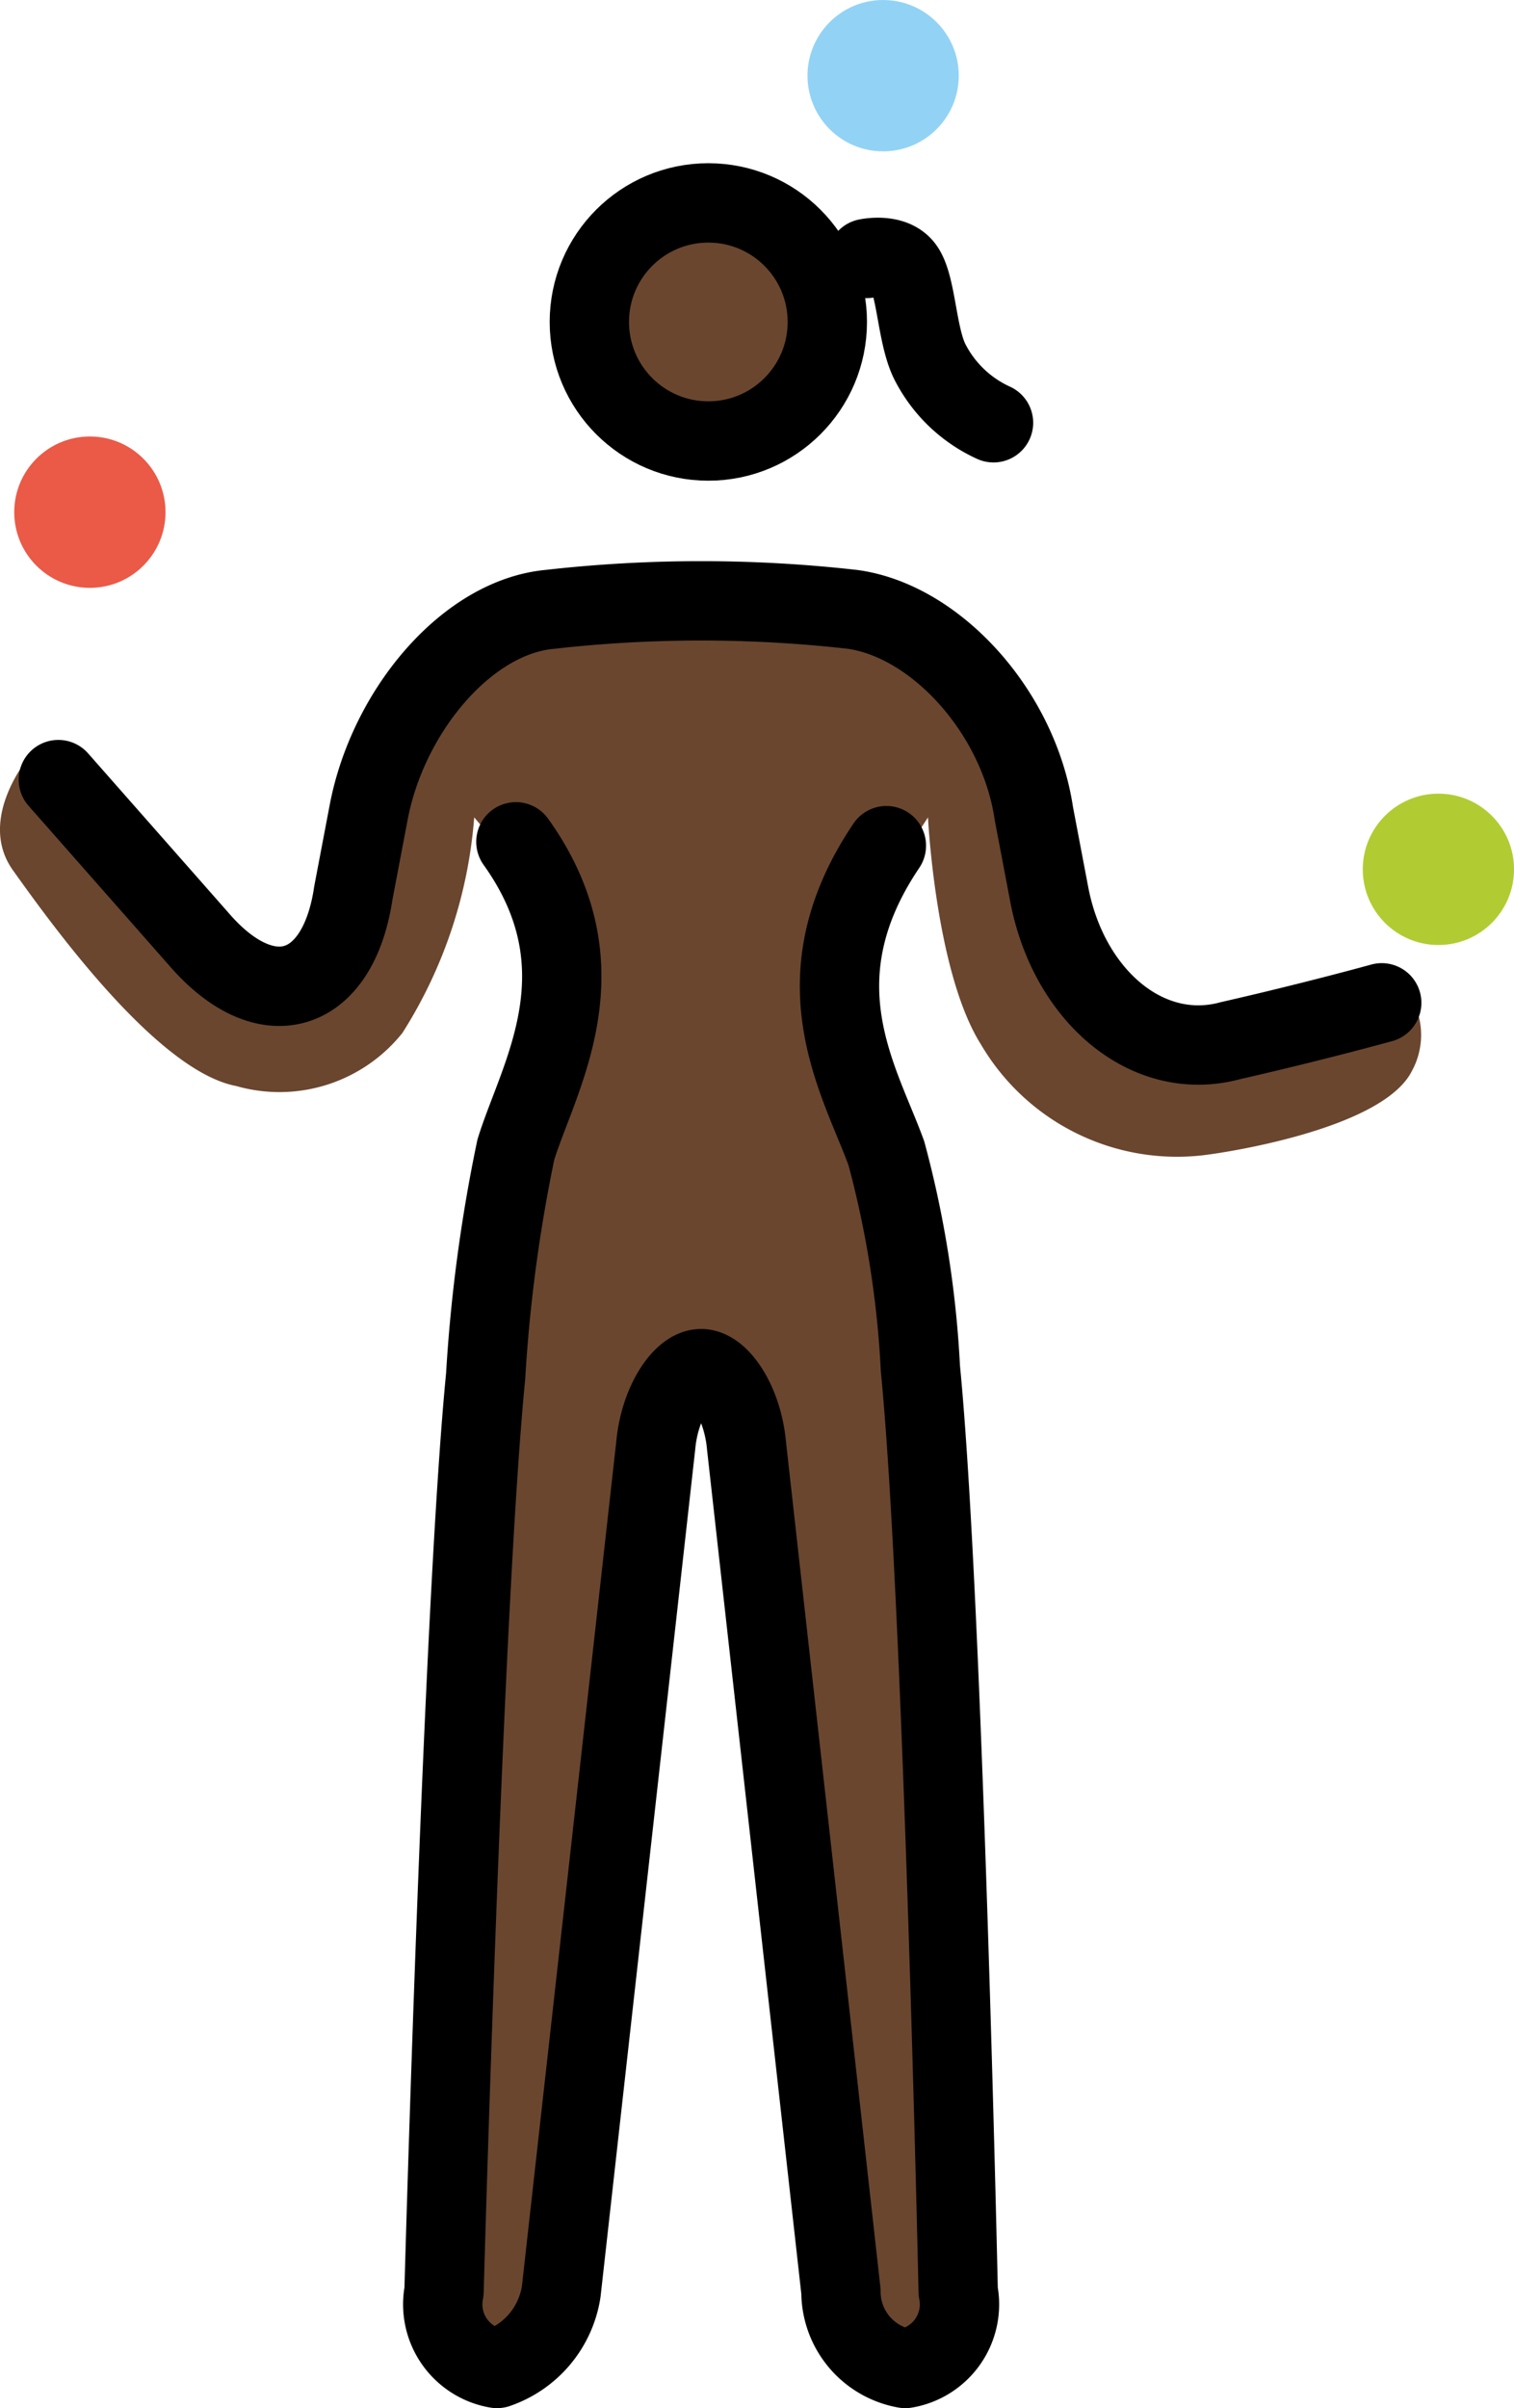 <svg xmlns="http://www.w3.org/2000/svg" xmlns:svg="http://www.w3.org/2000/svg" id="emoji" width="38.172" height="60.682" version="1.1" viewBox="0 0 38.172 60.682"><g id="skin" transform="translate(-16.641,-4.187)"><circle id="circle1" cx="34" cy="12.488" r="3" fill="#6a462f"/><path id="path1" fill="#6a462f" d="m 28.598,24.785 2.226,2.634 a 26.925,26.925 0 0 1 -1.262,7.333 c -0.62,1.984 -1.44,18.856 -1.615,28.077 a 0.405,0.405 0 0 0 0.398,0.411 l 1.423,0.046 a 0.479,0.479 0 0 0 0.49,-0.412 l 3.324,-23.694 1.52,-0.03 3.36,23.934 2.349,-0.546 c 0,0 -0.329,-16.539 -0.774,-22.351 C 39.638,35 38.136,31.794 38.136,27.67 l 1.902,-2.885 c 0,0 0.191,3.909 1.335,5.72 a 5.732,5.732 0 0 0 5.815,2.764 c 0,0 4.29,-0.572 5.052,-2.097 a 1.89,1.89 0 0 0 0,-1.811 c -0.095,-0.286 -2.574,0.667 -2.574,0.667 l -2.764,0.477 -2.002,-1.049 -1.239,-1.43 -1.907,-6.959 -3.337,-1.24 -9.247,-0.191 -3.241,4.194 -0.477,4.099 -1.62,1.144 -6.387,-5.91 c 0,0 -1.43,1.62 -0.477,2.955 0.953,1.335 3.622,5.052 5.624,5.434 a 3.969,3.969 0 0 0 4.194,-1.335 11.804,11.804 0 0 0 1.811,-5.434 z"/></g><g id="color" transform="translate(-16.641,-4.187)"><circle id="circle2" cx="18.907" cy="17.093" r="1.907" fill="#ea5a47"/><circle id="circle3" cx="38.907" cy="6.094" r="1.907" fill="#92d3f5"/><circle id="circle4" cx="52.907" cy="26.093" r="1.907" fill="#b1cc33"/></g><g id="line" transform="translate(-16.641,-4.187)"><circle id="circle5" cx="34.5" cy="12.3" r="3" fill="none" stroke="#000" stroke-miterlimit="10" stroke-width="2"/><path id="path5" fill="none" stroke="#000" stroke-linecap="round" stroke-linejoin="round" stroke-width="2" d="m 18.112,23.832 3.528,4.004 c 1.716,2.002 3.527,1.43 3.909,-1.144 l 0.381,-2.002 c 0.477,-2.574 2.478,-4.957 4.576,-5.148 a 33.998,33.998 0 0 1 7.626,0 c 2.097,0.286 4.194,2.574 4.576,5.148 l 0.381,2.002 c 0.477,2.574 2.478,4.29 4.576,3.718 2.097,-0.477 3.813,-0.953 3.813,-0.953"/><path id="path6" fill="none" stroke="#000" stroke-linecap="round" stroke-linejoin="round" stroke-width="2" d="m 38.989,25.497 c -2.288,3.392 -0.667,5.911 0,7.752 a 25.754,25.754 0 0 1 0.858,5.426 c 0.572,5.814 0.953,23.256 0.953,23.256 a 1.638,1.638 0 0 1 -1.335,1.938 1.962,1.962 0 0 1 -1.621,-1.938 L 35.462,40.613 c -0.095,-1.066 -0.667,-1.938 -1.144,-1.938 -0.477,0 -1.049,0.872 -1.144,1.938 l -2.383,21.318 a 2.438,2.438 0 0 1 -1.62,1.938 1.638,1.638 0 0 1 -1.335,-1.938 c 0,0 0.477,-17.248 1.049,-23.062 a 39.168,39.168 0 0 1 0.763,-5.717 c 0.572,-1.841 2.288,-4.554 0,-7.752"/><path id="path7" fill="none" stroke="#000" stroke-linecap="round" stroke-linejoin="round" stroke-width="2" d="m 38.495,10.699 c 0,0 0.643,-0.14 0.927,0.228 0.334,0.432 0.326,1.764 0.688,2.423 a 3.363,3.363 0 0 0 1.58,1.49"/></g></svg>